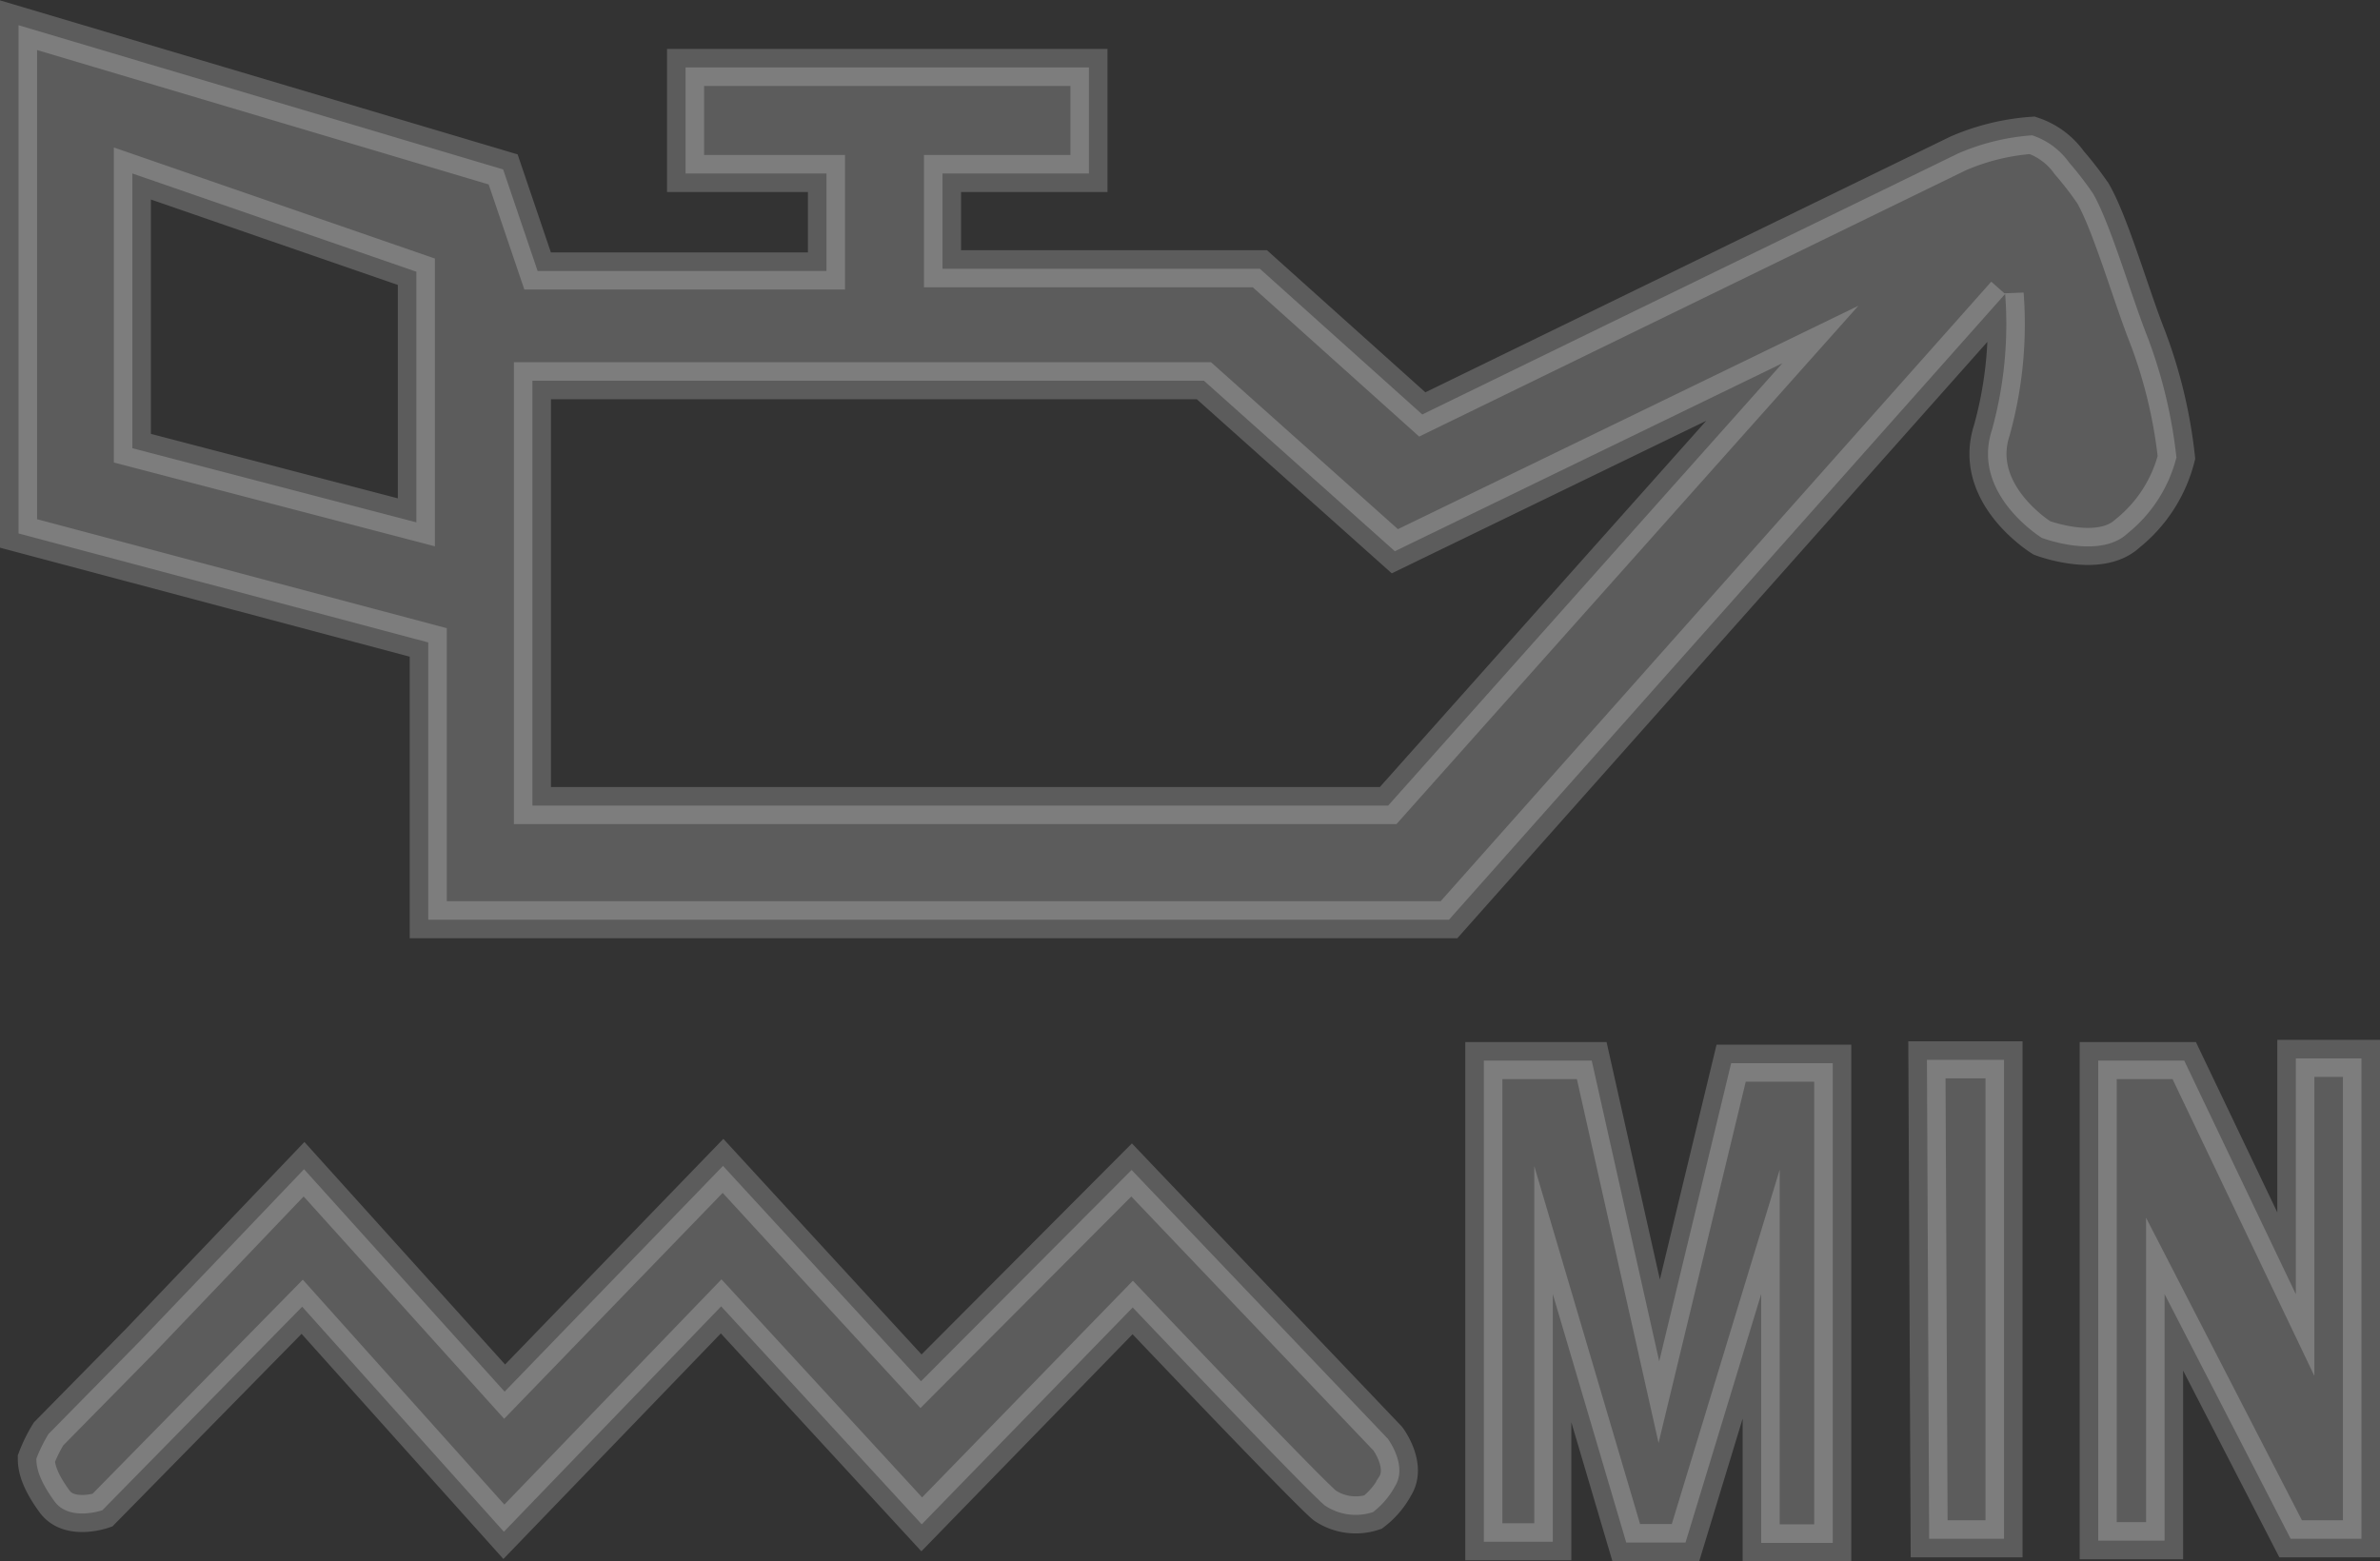 <svg data-name="Ebene 1" id="f5474628-eb0e-4744-a55c-28bc68613f0c" viewBox="0 0 64.19 42.12"
     xmlns="http://www.w3.org/2000/svg">
  <rect x="0" y="0" width="64.19" height="42.12" fill="#333333" stroke="none"/>
  <defs>
    <style>.edac36e6-2343-49c0-95bc-32de68e23775 {
      fill: #fff;
      stroke: #fff;
      stroke-miterlimit: 10;
      opacity: 0.2;
    }</style>
  </defs>
  <path class="edac36e6-2343-49c0-95bc-32de68e23775"
        d="M8.17,38.57,2.78,44.06s-.89.31-1.29-.24S1,42.93,1,42.67A3.93,3.93,0,0,1,1.33,42l2.46-2.5,4.43-4.64,5.41,6,5.89-6.09,5.34,5.81,5.68-5.7,6.91,7.25s.55.73.19,1.29a2.18,2.18,0,0,1-.59.69,1.49,1.49,0,0,1-1.3-.18c-.52-.43-5.18-5.34-5.18-5.34l-5.69,5.85-5.41-5.88-5.86,6.08Z"
        transform="translate(-0.02 -3.32)"/>
  <path class="edac36e6-2343-49c0-95bc-32de68e23775" d="M51,16.74" transform="translate(-0.02 -3.32)"/>
  <path class="edac36e6-2343-49c0-95bc-32de68e23775"
        d="M57.94,12.41c-.43-1.08-1-3.06-1.47-3.87h0a9,9,0,0,0-.64-.83,2,2,0,0,0-1-.74,6.09,6.09,0,0,0-2,.49L38.38,14.5,34,10.57H25.44V8h3.95V5.14H18.51V8h3.8v2.63H14.52l-.93-2.74L.52,4V17.71l11.05,2.94v7.48H39.1l15-16.88a10.69,10.69,0,0,1-.36,3.68c-.56,1.73,1.35,2.9,1.35,2.9s1.55.59,2.31-.12a3.84,3.84,0,0,0,1.32-2.05A13.19,13.19,0,0,0,57.94,12.41Zm-46.69,5-7.66-2V8l7.66,2.65Zm26.21,7.64H14.38V13.59H32.49l5.15,4.6,10.45-5.07Z"
        transform="translate(-0.02 -3.32)"/>
  <polygon class="edac36e6-2343-49c0-95bc-32de68e23775"
           points="41.88 34.91 41.88 41.59 40.02 41.59 40.02 28.61 42.93 28.61 44.75 36.72 46.69 28.68 49.43 28.68 49.43 41.62 47.5 41.62 47.5 34.91 45.46 41.61 43.86 41.61 41.88 34.91"/>
  <polygon class="edac36e6-2343-49c0-95bc-32de68e23775"
           points="51.97 28.59 54.05 28.59 54.05 41.51 52.03 41.51 51.97 28.59"/>
  <polygon class="edac36e6-2343-49c0-95bc-32de68e23775"
           points="58.38 34.91 58.38 41.56 56.59 41.56 56.59 28.61 58.91 28.61 61.92 34.91 61.92 28.55 63.69 28.55 63.69 41.51 61.78 41.51 58.38 34.91"/>
</svg>
